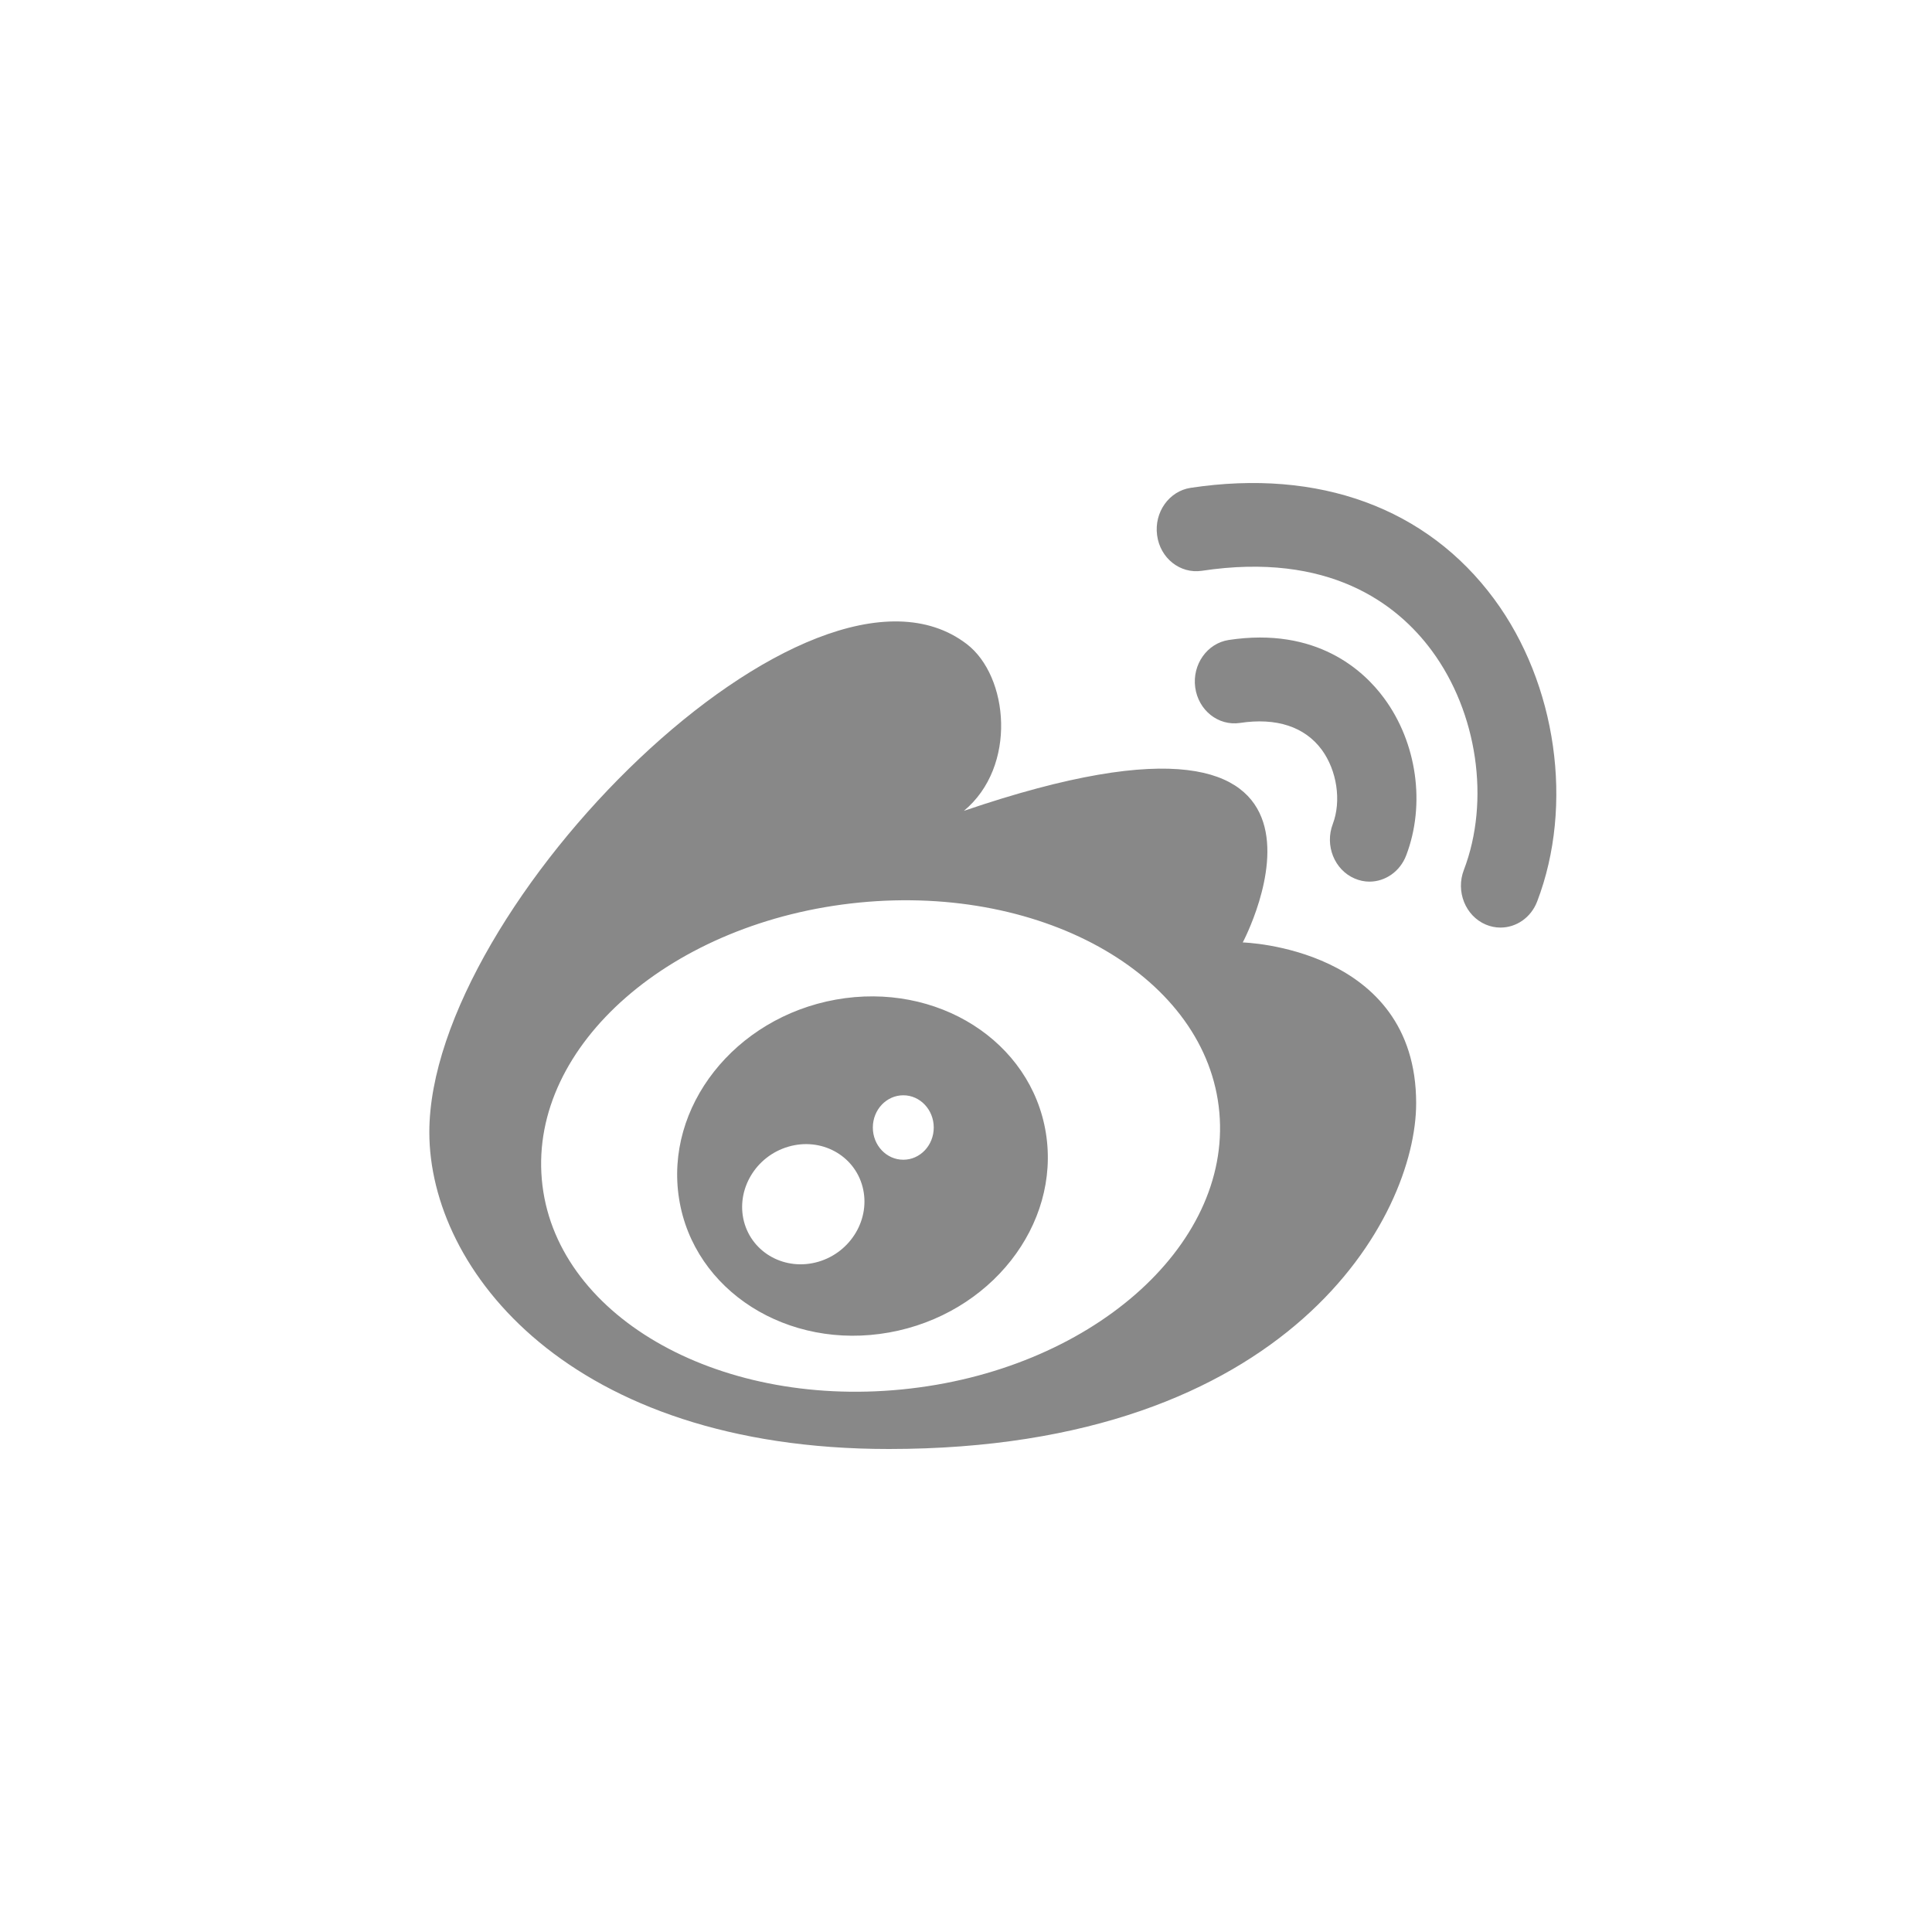<?xml version="1.0" encoding="UTF-8" standalone="no"?>
<svg width="36px" height="36px" viewBox="0 0 36 36" version="1.1" xmlns="http://www.w3.org/2000/svg" xmlns:xlink="http://www.w3.org/1999/xlink">
    <!-- Generator: Sketch 49.2 (51160) - http://www.bohemiancoding.com/sketch -->
    <title>weibo</title>
    <desc>Created with Sketch.</desc>
    <defs></defs>
    <g id="SWIFT首页&amp;详情制作" stroke="none" stroke-width="1" fill="none" fill-rule="evenodd">
        <g id="bottominfo@1920*1080" transform="translate(-1293, -1001)" fill="#888888">
            <g id="icon_Social-" transform="translate(788, 1001)">
                <g id="chinesemedia" transform="translate(392, 0)">
                    <g id="微博-(1)" transform="translate(121, 9)">
                        <path d="M20.643,7.797 C20.527,8.101 20.251,8.284 19.96,8.284 C19.867,8.284 19.774,8.266 19.683,8.227 C19.305,8.065 19.123,7.609 19.277,7.21 C19.77,5.919 19.53,4.277 18.68,3.125 C18.033,2.248 16.763,1.278 14.394,1.636 C13.989,1.696 13.617,1.4 13.561,0.974 C13.503,0.546 13.784,0.15 14.187,0.09 C16.579,-0.271 18.588,0.465 19.841,2.162 C21.007,3.74 21.329,6.005 20.643,7.797 Z M15.157,8.561 C15.157,8.561 18.388,8.646 18.388,11.556 C18.388,13.665 16.046,18 8.561,18 C2.611,18 0,14.663 0,12.097 C0,7.877 7.106,0.776 10.014,3.001 C10.796,3.599 10.957,5.283 9.961,6.109 C17.903,3.399 15.157,8.561 15.157,8.561 Z M8.01,7.818 C4.522,8.162 1.874,10.472 2.096,12.977 C2.315,15.482 5.32,17.234 8.807,16.89 C12.295,16.546 14.942,14.236 14.721,11.731 C14.501,9.226 11.496,7.475 8.01,7.818 Z M8.567,15.829 C6.679,16.167 4.927,15.053 4.654,13.34 C4.38,11.629 5.688,9.965 7.576,9.626 C9.464,9.289 11.215,10.402 11.489,12.115 C11.762,13.828 10.454,15.491 8.567,15.829 Z M8.073,13.116 C7.919,12.524 7.299,12.188 6.689,12.367 C6.08,12.545 5.71,13.169 5.863,13.762 C6.018,14.353 6.638,14.689 7.248,14.511 C7.857,14.333 8.227,13.709 8.073,13.116 Z M8.832,11.409 C8.518,11.409 8.264,11.678 8.264,12.01 C8.264,12.342 8.518,12.61 8.832,12.61 C9.145,12.61 9.399,12.342 9.399,12.01 C9.399,11.678 9.145,11.409 8.832,11.409 Z M15.105,4.471 C14.7,4.531 14.329,4.235 14.271,3.808 C14.214,3.382 14.494,2.986 14.896,2.925 C16.535,2.677 17.413,3.497 17.789,4.008 C18.404,4.839 18.565,5.991 18.202,6.94 C18.086,7.243 17.809,7.428 17.518,7.428 C17.426,7.428 17.333,7.409 17.242,7.37 C16.864,7.208 16.682,6.753 16.835,6.353 C16.997,5.925 16.913,5.357 16.628,4.969 C16.311,4.541 15.783,4.368 15.105,4.471 Z" id="Shape"></path>
                    </g>
                </g>
            </g>
        </g>
    </g>
</svg>